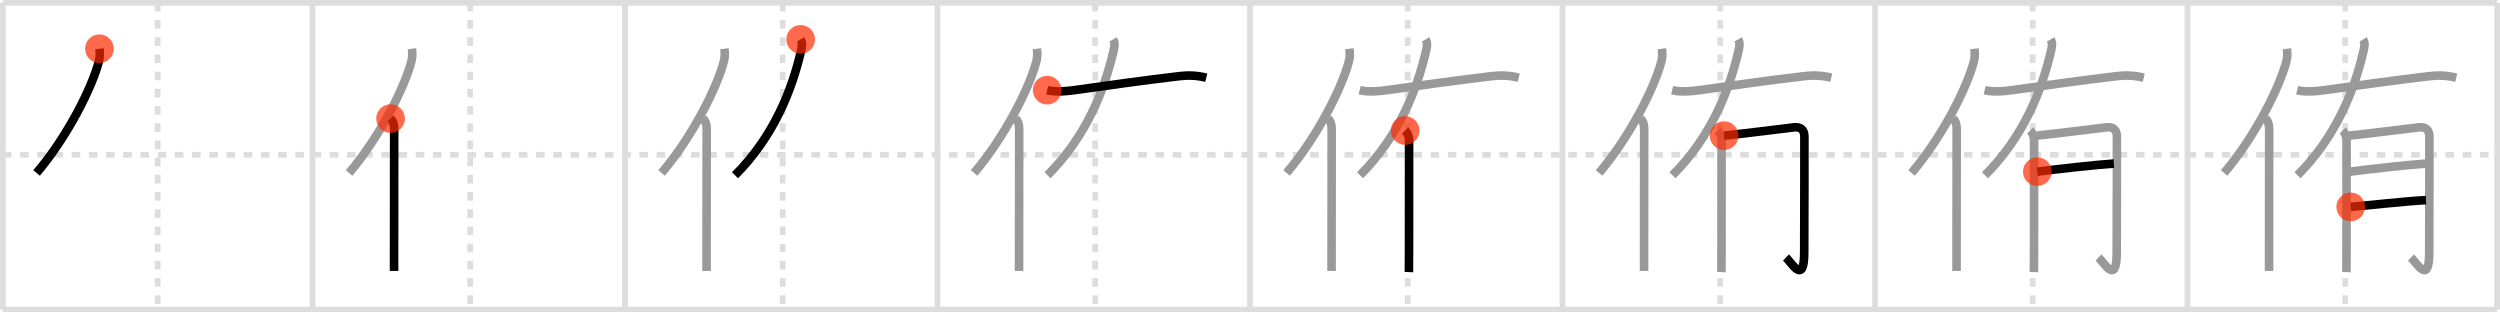 <svg width="872px" height="109px" viewBox="0 0 872 109" xmlns="http://www.w3.org/2000/svg" xmlns:xlink="http://www.w3.org/1999/xlink" xml:space="preserve" version="1.1"  baseProfile="full">
<line x1="1" y1="1" x2="871" y2="1" style="stroke:#ddd;stroke-width:2" />
<line x1="1" y1="1" x2="1" y2="108" style="stroke:#ddd;stroke-width:2" />
<line x1="1" y1="108" x2="871" y2="108" style="stroke:#ddd;stroke-width:2" />
<line x1="871" y1="1" x2="871" y2="108" style="stroke:#ddd;stroke-width:2" />
<line x1="109" y1="1" x2="109" y2="108" style="stroke:#ddd;stroke-width:2" />
<line x1="218" y1="1" x2="218" y2="108" style="stroke:#ddd;stroke-width:2" />
<line x1="327" y1="1" x2="327" y2="108" style="stroke:#ddd;stroke-width:2" />
<line x1="436" y1="1" x2="436" y2="108" style="stroke:#ddd;stroke-width:2" />
<line x1="545" y1="1" x2="545" y2="108" style="stroke:#ddd;stroke-width:2" />
<line x1="654" y1="1" x2="654" y2="108" style="stroke:#ddd;stroke-width:2" />
<line x1="763" y1="1" x2="763" y2="108" style="stroke:#ddd;stroke-width:2" />
<line x1="1" y1="54" x2="871" y2="54" style="stroke:#ddd;stroke-width:2;stroke-dasharray:3 3" />
<line x1="55" y1="1" x2="55" y2="108" style="stroke:#ddd;stroke-width:2;stroke-dasharray:3 3" />
<line x1="164" y1="1" x2="164" y2="108" style="stroke:#ddd;stroke-width:2;stroke-dasharray:3 3" />
<line x1="273" y1="1" x2="273" y2="108" style="stroke:#ddd;stroke-width:2;stroke-dasharray:3 3" />
<line x1="382" y1="1" x2="382" y2="108" style="stroke:#ddd;stroke-width:2;stroke-dasharray:3 3" />
<line x1="491" y1="1" x2="491" y2="108" style="stroke:#ddd;stroke-width:2;stroke-dasharray:3 3" />
<line x1="600" y1="1" x2="600" y2="108" style="stroke:#ddd;stroke-width:2;stroke-dasharray:3 3" />
<line x1="709" y1="1" x2="709" y2="108" style="stroke:#ddd;stroke-width:2;stroke-dasharray:3 3" />
<line x1="818" y1="1" x2="818" y2="108" style="stroke:#ddd;stroke-width:2;stroke-dasharray:3 3" />
<path d="M34.68,17c0.14,1.18,0.24,2.67-0.12,4.12c-2.29,9.2-11.14,26.73-21.81,39.2" style="fill:none;stroke:black;stroke-width:3" />
<circle cx="34.68" cy="17.0" r="5" stroke-width="0" fill="#FF2A00" opacity="0.7" />
<path d="M143.68,17c0.14,1.18,0.24,2.67-0.12,4.12c-2.29,9.2-11.14,26.73-21.81,39.2" style="fill:none;stroke:#999;stroke-width:3" />
<path d="M136.23,41.36c1.08,1.08,1.26,2.47,1.26,3.73c0,7.82-0.03,28.55-0.04,41.29c0,3.4,0,6.24,0,8.11" style="fill:none;stroke:black;stroke-width:3" />
<circle cx="136.23" cy="41.36" r="5" stroke-width="0" fill="#FF2A00" opacity="0.7" />
<path d="M252.68,17c0.14,1.18,0.24,2.67-0.12,4.12c-2.29,9.2-11.14,26.73-21.81,39.2" style="fill:none;stroke:#999;stroke-width:3" />
<path d="M245.23,41.36c1.08,1.08,1.26,2.47,1.26,3.73c0,7.82-0.03,28.55-0.04,41.29c0,3.4,0,6.24,0,8.11" style="fill:none;stroke:#999;stroke-width:3" />
<path d="M279.26,13.74c0.74,1.26,0.49,2.49,0.11,4.13c-3.12,13.38-9.37,29.63-23,43.26" style="fill:none;stroke:black;stroke-width:3" />
<circle cx="279.26" cy="13.74" r="5" stroke-width="0" fill="#FF2A00" opacity="0.7" />
<path d="M361.68,17c0.14,1.18,0.24,2.67-0.12,4.12c-2.29,9.2-11.14,26.73-21.81,39.2" style="fill:none;stroke:#999;stroke-width:3" />
<path d="M354.23,41.36c1.08,1.08,1.26,2.47,1.26,3.73c0,7.82-0.03,28.55-0.04,41.29c0,3.4,0,6.24,0,8.11" style="fill:none;stroke:#999;stroke-width:3" />
<path d="M388.26,13.74c0.74,1.26,0.49,2.49,0.11,4.13c-3.12,13.38-9.37,29.63-23,43.26" style="fill:none;stroke:#999;stroke-width:3" />
<path d="M365.25,31.45c3.25,0.8,7.19,0.33,9.89-0.06c8.95-1.29,24.86-3.51,36.24-4.83c3.02-0.35,5.87-0.31,9.37,0.54" style="fill:none;stroke:black;stroke-width:3" />
<circle cx="365.25" cy="31.45" r="5" stroke-width="0" fill="#FF2A00" opacity="0.7" />
<path d="M470.68,17c0.14,1.18,0.24,2.67-0.12,4.12c-2.29,9.2-11.14,26.73-21.81,39.2" style="fill:none;stroke:#999;stroke-width:3" />
<path d="M463.23,41.36c1.08,1.08,1.26,2.47,1.26,3.73c0,7.82-0.03,28.55-0.04,41.29c0,3.4,0,6.24,0,8.11" style="fill:none;stroke:#999;stroke-width:3" />
<path d="M497.26,13.74c0.74,1.26,0.49,2.49,0.11,4.13c-3.12,13.38-9.37,29.63-23,43.26" style="fill:none;stroke:#999;stroke-width:3" />
<path d="M474.25,31.45c3.25,0.8,7.19,0.33,9.89-0.06c8.95-1.29,24.86-3.51,36.24-4.83c3.02-0.35,5.87-0.31,9.37,0.54" style="fill:none;stroke:#999;stroke-width:3" />
<path d="M490.12,45.52c0.99,0.99,1.37,2.35,1.37,3.52c0,3.45,0.01,25.61-0.02,37.84c-0.01,4.48-0.02,7.63-0.04,8.03" style="fill:none;stroke:black;stroke-width:3" />
<circle cx="490.12" cy="45.52" r="5" stroke-width="0" fill="#FF2A00" opacity="0.7" />
<path d="M579.68,17c0.14,1.18,0.24,2.67-0.12,4.12c-2.29,9.2-11.14,26.73-21.81,39.2" style="fill:none;stroke:#999;stroke-width:3" />
<path d="M572.23,41.36c1.08,1.08,1.26,2.47,1.26,3.73c0,7.82-0.03,28.55-0.04,41.29c0,3.4,0,6.24,0,8.11" style="fill:none;stroke:#999;stroke-width:3" />
<path d="M606.26,13.74c0.74,1.26,0.49,2.49,0.11,4.13c-3.12,13.38-9.37,29.63-23,43.26" style="fill:none;stroke:#999;stroke-width:3" />
<path d="M583.25,31.45c3.25,0.8,7.19,0.33,9.89-0.06c8.95-1.29,24.86-3.51,36.24-4.83c3.02-0.35,5.87-0.31,9.37,0.54" style="fill:none;stroke:#999;stroke-width:3" />
<path d="M599.12,45.52c0.99,0.99,1.37,2.35,1.37,3.52c0,3.45,0.01,25.61-0.02,37.84c-0.01,4.48-0.02,7.63-0.04,8.03" style="fill:none;stroke:#999;stroke-width:3" />
<path d="M601.37,47.31c2.24-0.17,22.59-2.66,24.26-2.88c2.37-0.31,3.74,0.81,3.74,3.19c0,2.75,0.01,27.07-0.06,40.68c-0.06,11.19-4.31,3.44-6.36,1.51" style="fill:none;stroke:black;stroke-width:3" />
<circle cx="601.37" cy="47.31" r="5" stroke-width="0" fill="#FF2A00" opacity="0.7" />
<path d="M688.68,17c0.14,1.18,0.24,2.67-0.12,4.12c-2.29,9.2-11.14,26.73-21.81,39.2" style="fill:none;stroke:#999;stroke-width:3" />
<path d="M681.23,41.36c1.08,1.08,1.26,2.47,1.26,3.73c0,7.82-0.03,28.55-0.04,41.29c0,3.4,0,6.24,0,8.11" style="fill:none;stroke:#999;stroke-width:3" />
<path d="M715.26,13.74c0.74,1.26,0.49,2.49,0.11,4.13c-3.12,13.38-9.37,29.63-23,43.26" style="fill:none;stroke:#999;stroke-width:3" />
<path d="M692.25,31.45c3.25,0.8,7.19,0.33,9.89-0.06c8.95-1.29,24.86-3.51,36.24-4.83c3.02-0.35,5.87-0.31,9.37,0.54" style="fill:none;stroke:#999;stroke-width:3" />
<path d="M708.12,45.52c0.99,0.99,1.37,2.35,1.37,3.52c0,3.45,0.01,25.61-0.02,37.84c-0.01,4.48-0.02,7.63-0.04,8.03" style="fill:none;stroke:#999;stroke-width:3" />
<path d="M710.37,47.31c2.24-0.17,22.59-2.66,24.26-2.88c2.37-0.31,3.74,0.81,3.74,3.19c0,2.75,0.01,27.07-0.06,40.68c-0.06,11.19-4.31,3.44-6.36,1.51" style="fill:none;stroke:#999;stroke-width:3" />
<path d="M710.62,59.88c7.67-1.01,19.96-2.34,26.69-2.84" style="fill:none;stroke:black;stroke-width:3" />
<circle cx="710.62" cy="59.88" r="5" stroke-width="0" fill="#FF2A00" opacity="0.7" />
<path d="M797.68,17c0.14,1.18,0.24,2.67-0.12,4.12c-2.29,9.2-11.14,26.73-21.81,39.2" style="fill:none;stroke:#999;stroke-width:3" />
<path d="M790.23,41.36c1.08,1.08,1.26,2.47,1.26,3.73c0,7.82-0.03,28.55-0.04,41.29c0,3.4,0,6.24,0,8.11" style="fill:none;stroke:#999;stroke-width:3" />
<path d="M824.26,13.74c0.74,1.26,0.49,2.49,0.11,4.13c-3.12,13.38-9.37,29.63-23,43.26" style="fill:none;stroke:#999;stroke-width:3" />
<path d="M801.25,31.45c3.25,0.8,7.19,0.33,9.89-0.06c8.95-1.29,24.86-3.51,36.24-4.83c3.02-0.35,5.87-0.31,9.37,0.54" style="fill:none;stroke:#999;stroke-width:3" />
<path d="M817.12,45.52c0.99,0.99,1.37,2.35,1.37,3.52c0,3.45,0.01,25.61-0.02,37.84c-0.01,4.48-0.02,7.63-0.04,8.03" style="fill:none;stroke:#999;stroke-width:3" />
<path d="M819.37,47.31c2.24-0.17,22.59-2.66,24.26-2.88c2.37-0.31,3.74,0.81,3.74,3.19c0,2.75,0.01,27.07-0.06,40.68c-0.06,11.19-4.31,3.44-6.36,1.51" style="fill:none;stroke:#999;stroke-width:3" />
<path d="M819.62,59.88c7.67-1.01,19.96-2.34,26.69-2.84" style="fill:none;stroke:#999;stroke-width:3" />
<path d="M819.93,72.16c5.99-0.5,19.33-2.02,26.26-2.35" style="fill:none;stroke:black;stroke-width:3" />
<circle cx="819.93" cy="72.16" r="5" stroke-width="0" fill="#FF2A00" opacity="0.7" />
</svg>